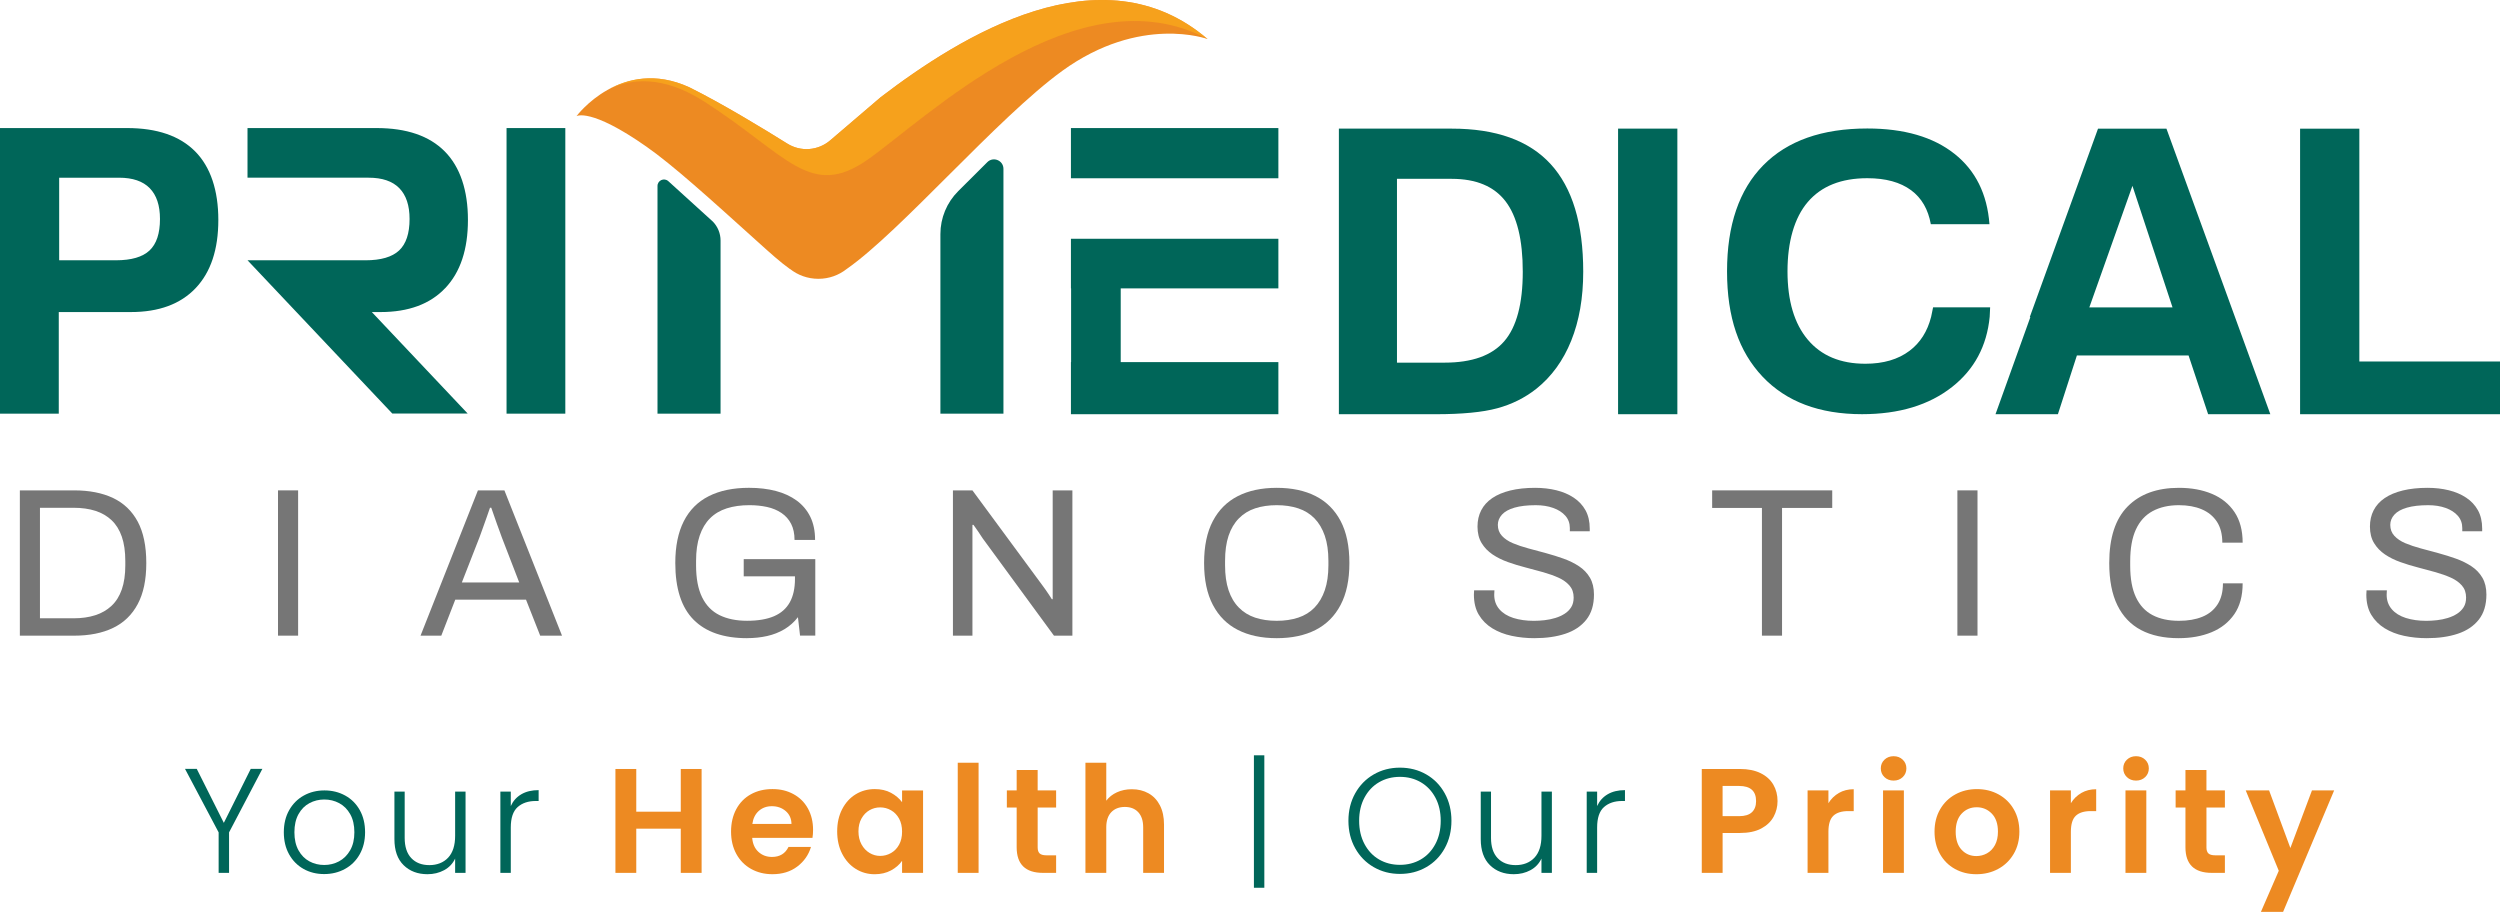 <svg xmlns="http://www.w3.org/2000/svg" xmlns:xlink="http://www.w3.org/1999/xlink" id="Layer_2" data-name="Layer 2" viewBox="0 0 1631.83 595.21"><defs><style>      .cls-1 {        fill: #faa819;      }      .cls-2 {        fill: #ed8a22;      }      .cls-3 {        fill: #767676;      }      .cls-4 {        opacity: .75;      }      .cls-4, .cls-5, .cls-6, .cls-7 {        fill: none;      }      .cls-8 {        fill: #006659;      }      .cls-6 {        clip-path: url(#clippath);      }      .cls-7 {        clip-path: url(#clippath-1);      }    </style><clipPath id="clippath"><rect class="cls-5" x="397.46" width="390.8" height="114.33"></rect></clipPath><clipPath id="clippath-1"><rect class="cls-5" x="397.46" width="390.8" height="114.33"></rect></clipPath></defs><g id="Layer_1-2" data-name="Layer 1"><g><g><path class="cls-3" d="m12.96,414.91v-94.83h35.39c9.95,0,18.43,1.66,25.43,4.98,7,3.32,12.37,8.46,16.11,15.41,3.73,6.96,5.6,15.97,5.6,27.03s-1.87,19.81-5.6,26.82c-3.73,7-9.1,12.19-16.11,15.55-7,3.37-15.48,5.05-25.43,5.05H12.96Zm13.13-11.33h21.98c5.25,0,9.95-.67,14.1-2,4.15-1.33,7.69-3.39,10.64-6.15,2.95-2.76,5.18-6.33,6.7-10.71,1.52-4.38,2.28-9.61,2.28-15.69v-2.76c0-6.27-.76-11.59-2.28-15.97-1.52-4.38-3.73-7.95-6.64-10.71-2.9-2.76-6.43-4.81-10.57-6.15-4.15-1.33-8.89-2-14.24-2h-21.98v72.16Z"></path><path class="cls-3" d="m181.46,414.91v-94.83h13.13v94.83h-13.13Z"></path><path class="cls-3" d="m274.5,414.91l37.46-94.83h17.28l37.6,94.83h-14.24l-9.26-23.5h-46.17l-9.12,23.5h-13.55Zm26.96-34.7h37.46l-11.47-29.72c-.28-.83-.69-1.98-1.24-3.46-.55-1.47-1.15-3.11-1.8-4.91-.65-1.8-1.29-3.64-1.94-5.53-.64-1.89-1.24-3.62-1.8-5.18h-.83c-.65,1.84-1.38,3.96-2.21,6.36-.83,2.4-1.66,4.72-2.49,6.98-.83,2.26-1.52,4.17-2.07,5.74l-11.61,29.72Z"></path><path class="cls-3" d="m487.65,416.56c-15.3,0-26.93-4.01-34.9-12.03-7.97-8.02-11.96-20.37-11.96-37.05,0-10.87,1.84-19.95,5.53-27.23,3.68-7.28,9.12-12.74,16.31-16.38,7.19-3.64,15.94-5.46,26.27-5.46,6.45,0,12.3.69,17.55,2.07,5.25,1.38,9.79,3.48,13.62,6.29,3.82,2.81,6.77,6.34,8.85,10.57,2.07,4.24,3.11,9.26,3.11,15.07h-13.41c0-4.05-.74-7.53-2.21-10.44-1.47-2.9-3.57-5.27-6.29-7.12-2.72-1.84-5.88-3.16-9.47-3.94-3.59-.78-7.42-1.17-11.47-1.17-5.53,0-10.46.69-14.79,2.07-4.33,1.38-7.97,3.55-10.92,6.5-2.95,2.95-5.21,6.73-6.77,11.33-1.57,4.61-2.35,10.09-2.35,16.45v2.9c0,8.57,1.31,15.53,3.94,20.87,2.63,5.35,6.43,9.24,11.4,11.68,4.98,2.44,10.96,3.66,17.97,3.66s12.95-.99,17.55-2.97c4.61-1.98,8.04-5,10.3-9.05,2.26-4.05,3.39-9.17,3.39-15.34v-1.66h-33.45v-11.2h46.72v49.9h-9.95l-1.38-12.03c-2.49,3.23-5.44,5.85-8.85,7.88-3.41,2.03-7.17,3.5-11.27,4.42-4.1.92-8.46,1.38-13.06,1.38Z"></path><path class="cls-3" d="m622.01,414.91v-94.83h12.72l46.03,62.48c.46.55,1.06,1.38,1.8,2.49.74,1.11,1.47,2.19,2.21,3.25.74,1.06,1.33,2,1.8,2.83h.55v-71.05h12.86v94.83h-12.03l-46.58-63.59c-.65-1.01-1.59-2.44-2.83-4.29-1.24-1.84-2.28-3.32-3.11-4.42h-.69v72.3h-12.72Z"></path><path class="cls-3" d="m833.37,416.56c-9.86,0-18.32-1.8-25.37-5.39-7.05-3.59-12.49-9.03-16.31-16.31-3.83-7.28-5.74-16.4-5.74-27.37s1.91-20.2,5.74-27.44c3.82-7.23,9.26-12.65,16.31-16.24,7.05-3.59,15.5-5.39,25.37-5.39s18.31,1.8,25.37,5.39c7.05,3.59,12.49,9.01,16.31,16.24,3.82,7.24,5.74,16.38,5.74,27.44s-1.91,20.09-5.74,27.37c-3.82,7.28-9.26,12.72-16.31,16.31-7.05,3.59-15.51,5.39-25.37,5.39Zm0-11.34c5.16,0,9.84-.69,14.03-2.07,4.19-1.38,7.74-3.57,10.64-6.57,2.9-2.99,5.14-6.77,6.7-11.34s2.35-9.97,2.35-16.24v-2.9c0-6.36-.79-11.82-2.35-16.38s-3.8-8.34-6.7-11.33c-2.9-2.99-6.45-5.18-10.64-6.57-4.19-1.38-8.87-2.07-14.03-2.07s-9.95.69-14.1,2.07c-4.15,1.38-7.7,3.57-10.64,6.57-2.95,3-5.18,6.77-6.71,11.33-1.52,4.56-2.28,10.02-2.28,16.38v2.9c0,6.27.76,11.68,2.28,16.24,1.52,4.56,3.75,8.34,6.71,11.34,2.95,3,6.5,5.18,10.64,6.57,4.15,1.38,8.85,2.07,14.1,2.07Z"></path><path class="cls-3" d="m1001.6,416.56c-5.16,0-10.11-.51-14.86-1.52-4.75-1.01-8.96-2.65-12.65-4.91-3.69-2.26-6.61-5.18-8.78-8.78-2.17-3.59-3.25-8.02-3.25-13.27,0-.46.02-.92.07-1.38.04-.46.07-.92.07-1.38h13.27c0,.28-.02.71-.07,1.31-.05.6-.07,1.13-.07,1.59,0,3.69,1.11,6.82,3.32,9.4,2.21,2.58,5.27,4.49,9.19,5.74,3.92,1.24,8.36,1.87,13.34,1.87,2.21,0,4.54-.14,6.98-.41s4.79-.76,7.05-1.45c2.26-.69,4.29-1.61,6.08-2.76,1.8-1.15,3.22-2.58,4.29-4.29,1.06-1.7,1.59-3.8,1.59-6.29,0-3.13-.9-5.74-2.7-7.81s-4.17-3.78-7.12-5.12c-2.95-1.33-6.29-2.53-10.02-3.59-3.73-1.06-7.58-2.09-11.54-3.11-3.96-1.01-7.81-2.19-11.54-3.52-3.73-1.33-7.07-2.99-10.02-4.98-2.95-1.98-5.32-4.45-7.12-7.4-1.8-2.95-2.7-6.54-2.7-10.78,0-3.96.8-7.51,2.42-10.64,1.61-3.13,4.01-5.78,7.19-7.95,3.18-2.16,7.12-3.82,11.82-4.98,4.7-1.15,10.09-1.73,16.17-1.73,4.98,0,9.61.53,13.89,1.59,4.29,1.06,8.06,2.67,11.33,4.84,3.27,2.17,5.83,4.91,7.67,8.22,1.84,3.32,2.77,7.33,2.77,12.03v1.66h-12.99v-2.07c0-3.13-.97-5.81-2.9-8.02-1.94-2.21-4.59-3.92-7.95-5.12-3.37-1.2-7.17-1.8-11.4-1.8-5.53,0-10.14.53-13.82,1.59-3.69,1.06-6.43,2.58-8.23,4.56-1.8,1.98-2.7,4.22-2.7,6.7,0,2.86.9,5.25,2.7,7.19s4.17,3.53,7.12,4.77c2.95,1.24,6.31,2.37,10.09,3.39,3.78,1.01,7.62,2.05,11.54,3.11,3.92,1.06,7.74,2.26,11.47,3.59,3.73,1.34,7.1,3,10.09,4.98,2.99,1.98,5.37,4.47,7.12,7.46,1.75,3,2.62,6.66,2.62,10.99,0,6.73-1.66,12.19-4.97,16.38-3.32,4.19-7.88,7.26-13.69,9.19-5.81,1.94-12.54,2.9-20.18,2.9Z"></path><path class="cls-3" d="m1150.07,414.91v-83.36h-32.49v-11.47h78.38v11.47h-32.76v83.36h-13.13Z"></path><path class="cls-3" d="m1277.65,414.91v-94.83h13.13v94.83h-13.13Z"></path><path class="cls-3" d="m1422.11,416.56c-9.68,0-17.88-1.77-24.61-5.32-6.73-3.55-11.87-8.94-15.41-16.17-3.55-7.23-5.32-16.43-5.32-27.58,0-16.5,4.01-28.8,12.03-36.91,8.02-8.11,19.17-12.16,33.45-12.16,8.11,0,15.3,1.31,21.56,3.94,6.27,2.63,11.17,6.59,14.72,11.89,3.55,5.3,5.32,11.96,5.32,19.98h-13.27c0-5.53-1.18-10.09-3.53-13.69s-5.64-6.29-9.88-8.09c-4.24-1.8-9.22-2.7-14.93-2.7-6.63,0-12.35,1.29-17.14,3.87-4.79,2.58-8.43,6.57-10.92,11.96-2.49,5.39-3.73,12.33-3.73,20.8v2.9c0,8.39,1.24,15.23,3.73,20.53,2.49,5.3,6.1,9.19,10.85,11.68,4.75,2.49,10.48,3.73,17.21,3.73,5.9,0,10.99-.87,15.28-2.63,4.29-1.75,7.6-4.45,9.95-8.09,2.35-3.64,3.52-8.22,3.52-13.75h12.86c0,8.2-1.82,14.93-5.46,20.18-3.64,5.25-8.59,9.17-14.86,11.75s-13.41,3.87-21.43,3.87Z"></path><path class="cls-3" d="m1584.12,416.56c-5.16,0-10.11-.51-14.86-1.52-4.75-1.01-8.96-2.65-12.65-4.91-3.69-2.26-6.61-5.18-8.78-8.78-2.17-3.59-3.25-8.02-3.25-13.27,0-.46.02-.92.07-1.38.04-.46.07-.92.07-1.38h13.27c0,.28-.02.71-.07,1.31-.05.6-.07,1.13-.07,1.59,0,3.69,1.11,6.82,3.32,9.4,2.21,2.58,5.27,4.49,9.19,5.74,3.92,1.24,8.36,1.87,13.34,1.87,2.21,0,4.54-.14,6.98-.41s4.79-.76,7.05-1.45c2.26-.69,4.29-1.61,6.08-2.76,1.8-1.15,3.22-2.58,4.29-4.29,1.06-1.7,1.59-3.8,1.59-6.29,0-3.13-.9-5.74-2.7-7.81s-4.17-3.78-7.12-5.12c-2.95-1.33-6.29-2.53-10.02-3.59-3.73-1.06-7.58-2.09-11.54-3.11-3.96-1.01-7.81-2.19-11.54-3.52-3.73-1.33-7.07-2.99-10.02-4.98-2.95-1.98-5.32-4.45-7.12-7.4-1.8-2.95-2.7-6.54-2.7-10.78,0-3.96.8-7.51,2.42-10.64,1.61-3.13,4.01-5.78,7.19-7.95,3.18-2.16,7.12-3.82,11.82-4.98,4.7-1.15,10.09-1.73,16.17-1.73,4.98,0,9.61.53,13.89,1.59,4.29,1.06,8.06,2.67,11.33,4.84,3.27,2.17,5.83,4.91,7.67,8.22,1.84,3.32,2.77,7.33,2.77,12.03v1.66h-12.99v-2.07c0-3.13-.97-5.81-2.9-8.02-1.94-2.21-4.59-3.92-7.95-5.12-3.37-1.2-7.17-1.8-11.4-1.8-5.53,0-10.14.53-13.82,1.59-3.69,1.06-6.43,2.58-8.23,4.56-1.8,1.98-2.7,4.22-2.7,6.7,0,2.86.9,5.25,2.7,7.19s4.17,3.53,7.12,4.77c2.95,1.24,6.31,2.37,10.09,3.39,3.78,1.01,7.62,2.05,11.54,3.11,3.92,1.06,7.74,2.26,11.47,3.59,3.73,1.34,7.1,3,10.09,4.98,2.99,1.98,5.37,4.47,7.12,7.46,1.75,3,2.62,6.66,2.62,10.99,0,6.73-1.66,12.19-4.97,16.38-3.32,4.19-7.88,7.26-13.69,9.19-5.81,1.94-12.54,2.9-20.18,2.9Z"></path></g><g><path class="cls-2" d="m574.55,63.69h.01s-32.7,27.95-32.7,27.95c-7.88,6.74-19.2,7.58-27.99,2.07-16.09-10.06-42.46-26.07-63.9-36.73-44.4-20.35-73.6,18.72-73.68,18.84,0,0,9.15-5.71,45.63,19.88,17.51,12.28,40.55,33.16,73.3,62.69,7.33,6.61,14.08,12.72,20.3,17.16.01-.02.04-.03.05-.06,5.1,4.07,11.57,6.5,18.6,6.5s13.33-2.38,18.4-6.35c35.5-24.74,98.36-98.55,140.72-129.32,51.05-37.04,94.96-20.82,94.96-20.82-69.16-59.17-160.88-2.26-213.71,38.17"></path><rect class="cls-8" x="330.64" y="83.59" width="38.36" height="186.42"></rect><path class="cls-8" d="m82.91,83.59H0v186.42h38.36v-66.32h47.08c18.3,0,32.39-5.21,42.27-15.63,9.88-10.41,14.8-25.25,14.8-44.49s-5.04-34.57-15.12-44.73c-10.08-10.18-24.92-15.25-44.48-15.25m14.67,79.93c-4.55,4.25-11.85,6.38-21.89,6.38h-37.07v-53.9h39.1c8.86,0,15.53,2.27,20,6.82,4.47,4.56,6.7,11.26,6.7,20.12,0,9.44-2.27,16.31-6.84,20.57"></path><path class="cls-8" d="m290.63,188.06c9.87-10.41,14.81-25.24,14.81-44.49s-5.05-34.57-15.13-44.73c-10.08-10.18-24.92-15.25-44.49-15.25h-84.26v32.39h63.93s15.14.01,15.14.01c8.86,0,15.53,2.27,20,6.82,4.47,4.56,6.71,11.26,6.71,20.12,0,9.44-2.28,16.31-6.84,20.57-4.55,4.25-11.86,6.4-21.9,6.4h-37.07v-.03h-38.6l.02.03h-1.37l94.5,100.04h49.2l-62.57-66.25h5.64c18.31,0,32.4-5.21,42.26-15.63"></path><rect class="cls-8" x="699.03" y="83.59" width="135.41" height="32.77"></rect><polygon class="cls-8" points="699.03 188.24 699.14 188.24 699.14 236.36 699.03 236.36 699.03 270.37 834.44 270.37 834.44 236.36 731.53 236.36 731.53 188.24 834.44 188.24 834.44 155.85 699.03 155.85 699.03 188.24"></polygon><path class="cls-8" d="m644.46,105.84c-6.37,6.32-12.72,12.67-18.99,18.92-7.46,7.43-11.64,17.5-11.64,28.04v117.21h41.15V110.22c0-5.5-6.63-8.25-10.53-4.38"></path><path class="cls-8" d="m436.22,118.25c-2.71-2.45-7.05-.52-7.05,3.13v148.63h41.16v-113c0-4.61-1.79-9.02-5-12.34l-29.11-26.43Z"></path><g class="cls-4"><g class="cls-6"><g class="cls-7"><path class="cls-1" d="m574.55,63.69h.01s-32.7,27.95-32.7,27.95c-7.88,6.74-19.2,7.58-27.99,2.07-16.09-10.06-42.46-26.07-63.9-36.73-21.67-9.94-39.71-5.72-52.52,1.24,14.11-6.82,35.07-9.36,62.3,8.11,54.07,34.7,68.99,64.15,106.51,37.94,37.53-26.23,137.4-124.02,222-78.76-69.16-59.17-160.88-2.26-213.71,38.17"></path></g></g></g><rect class="cls-8" x="1056.17" y="83.95" width="38.7" height="186.42"></rect><path class="cls-8" d="m947.61,83.95h-73.68v186.42h63.21c17.2,0,30.57-1.28,40.1-3.86,9.54-2.57,18.05-6.81,25.54-12.71,9.95-7.93,17.55-18.38,22.79-31.38,5.24-13,7.85-28.03,7.85-45.06,0-31.39-7.09-54.8-21.26-70.25-14.17-15.45-35.69-23.15-64.56-23.15m34.28,138.77c-8.04,9.33-21.04,13.98-39,13.98h-31.03v-119.98h35.75c15.92,0,27.63,4.9,35.12,14.68,7.5,9.8,11.24,25.11,11.24,45.95s-4.02,36.04-12.08,45.37"></path><polygon class="cls-8" points="1540.02 235.96 1540.02 83.99 1501.34 83.99 1501.34 270.37 1631.83 270.37 1631.83 235.96 1540.02 235.96"></polygon><path class="cls-8" d="m1369.44,83.99l-44.56,123.01h.4l-22.75,63.37h40.73l12.39-38.34h72.9l12.77,38.34h40.6l-67.8-186.38h-44.69Zm-5.67,116.66l28.14-79.34,26.17,79.34h-54.31Z"></path><path class="cls-8" d="m1260.5,206.83c-2.41,9.51-7.09,16.89-14.05,22.13-7.49,5.66-17.11,8.47-28.87,8.47-16.26,0-28.79-5.24-37.6-15.74-8.81-10.49-13.22-25.35-13.22-44.58s4.43-34.96,13.27-45.29c8.86-10.34,21.8-15.5,38.83-15.5,12,0,21.53,2.63,28.61,7.86,6.88,5.11,11.12,12.52,12.84,22.15h38.28c-1.5-19.74-9.09-35.05-22.84-45.93-13.92-11.02-32.88-16.53-56.89-16.53-29.55,0-52.19,8-67.94,24.03-15.75,16.02-23.62,39.1-23.62,69.2s7.72,52.4,23.17,68.74c15.46,16.34,37.11,24.51,64.94,24.51,24.18,0,43.79-5.93,58.81-17.79,14.49-11.42,22.65-26.68,24.52-45.76.05-.43.18-3.57.29-6.18h-37.24c-.54,2.65-1.18,5.77-1.28,6.2"></path></g><g><path class="cls-8" d="m171.27,501.85l-21.76,41.48v26.42h-6.8v-26.42l-21.96-41.48h7.67l17.68,35.26,17.58-35.26h7.58Z"></path><path class="cls-8" d="m198.13,567.18c-3.98-2.23-7.12-5.41-9.42-9.52-2.3-4.11-3.45-8.92-3.45-14.43s1.17-10.31,3.5-14.43c2.33-4.11,5.5-7.29,9.52-9.52,4.01-2.23,8.52-3.35,13.5-3.35s9.5,1.12,13.55,3.35c4.05,2.23,7.22,5.41,9.52,9.52,2.3,4.11,3.45,8.92,3.45,14.43s-1.17,10.23-3.5,14.38c-2.33,4.15-5.54,7.33-9.62,9.57s-8.61,3.35-13.6,3.35-9.47-1.12-13.46-3.35Zm23.17-4.96c2.98-1.59,5.39-3.98,7.24-7.19s2.77-7.14,2.77-11.8-.91-8.6-2.72-11.8c-1.81-3.21-4.21-5.6-7.19-7.19-2.98-1.59-6.22-2.38-9.71-2.38s-6.74.79-9.71,2.38c-2.98,1.59-5.36,3.98-7.14,7.19-1.78,3.21-2.67,7.14-2.67,11.8s.89,8.6,2.67,11.8c1.78,3.21,4.14,5.6,7.09,7.19,2.95,1.59,6.17,2.38,9.67,2.38s6.74-.79,9.71-2.38Z"></path><path class="cls-8" d="m303.88,516.71v53.04h-6.8v-9.33c-1.55,3.3-3.95,5.83-7.19,7.58-3.24,1.75-6.87,2.62-10.88,2.62-6.35,0-11.53-1.96-15.54-5.88-4.02-3.92-6.02-9.6-6.02-17.05v-30.99h6.7v30.21c0,5.77,1.44,10.17,4.32,13.21,2.88,3.04,6.82,4.57,11.8,4.57s9.2-1.62,12.24-4.86c3.04-3.24,4.57-8,4.57-14.28v-28.85h6.8Z"></path><path class="cls-8" d="m340.26,518.46c3.08-1.81,6.85-2.72,11.32-2.72v7.09h-1.85c-4.92,0-8.87,1.33-11.85,3.98-2.98,2.66-4.47,7.09-4.47,13.31v29.63h-6.8v-53.04h6.8v9.42c1.49-3.3,3.77-5.86,6.85-7.67Z"></path><path class="cls-2" d="m457.96,501.94v67.81h-13.6v-28.85h-29.05v28.85h-13.6v-67.81h13.6v27.88h29.05v-27.88h13.6Z"></path><path class="cls-2" d="m530.33,546.92h-39.35c.32,3.89,1.68,6.93,4.08,9.13,2.4,2.2,5.34,3.3,8.84,3.3,5.05,0,8.65-2.17,10.78-6.51h14.67c-1.55,5.18-4.53,9.44-8.94,12.78-4.41,3.34-9.81,5-16.22,5-5.18,0-9.83-1.15-13.94-3.45-4.11-2.3-7.32-5.55-9.62-9.76-2.3-4.21-3.45-9.07-3.45-14.57s1.13-10.46,3.4-14.67c2.27-4.21,5.44-7.45,9.52-9.71,4.08-2.27,8.78-3.4,14.09-3.4s9.7,1.1,13.75,3.3c4.05,2.2,7.19,5.33,9.42,9.38,2.23,4.05,3.35,8.69,3.35,13.94,0,1.94-.13,3.69-.39,5.25Zm-13.7-9.13c-.07-3.5-1.33-6.3-3.79-8.4-2.46-2.1-5.47-3.16-9.03-3.16-3.37,0-6.2,1.02-8.5,3.06-2.3,2.04-3.71,4.87-4.23,8.5h25.55Z"></path><path class="cls-2" d="m549.71,528.17c2.17-4.21,5.12-7.45,8.84-9.71,3.72-2.27,7.88-3.4,12.48-3.4,4.01,0,7.53.81,10.54,2.43,3.01,1.62,5.42,3.66,7.24,6.12v-7.67h13.7v53.82h-13.7v-7.87c-1.75,2.53-4.16,4.61-7.24,6.27-3.08,1.65-6.62,2.48-10.64,2.48-4.53,0-8.66-1.17-12.39-3.5-3.72-2.33-6.67-5.62-8.84-9.86-2.17-4.24-3.25-9.12-3.25-14.62s1.08-10.26,3.25-14.48Zm37.16,6.17c-1.3-2.36-3.04-4.18-5.25-5.44-2.2-1.26-4.57-1.89-7.09-1.89s-4.86.62-7,1.85c-2.14,1.23-3.87,3.03-5.2,5.39-1.33,2.36-1.99,5.17-1.99,8.4s.66,6.07,1.99,8.5c1.33,2.43,3.08,4.29,5.25,5.59,2.17,1.3,4.48,1.94,6.95,1.94s4.89-.63,7.09-1.89c2.2-1.26,3.95-3.08,5.25-5.44,1.29-2.36,1.94-5.2,1.94-8.5s-.65-6.14-1.94-8.5Z"></path><path class="cls-2" d="m638.75,497.86v71.89h-13.6v-71.89h13.6Z"></path><path class="cls-2" d="m677.32,527.11v26.04c0,1.81.44,3.12,1.31,3.93.87.81,2.35,1.21,4.42,1.21h6.31v11.46h-8.55c-11.46,0-17.2-5.57-17.2-16.71v-25.94h-6.41v-11.17h6.41v-13.31h13.7v13.31h12.05v11.17h-12.05Z"></path><path class="cls-2" d="m749.69,517.83c3.17,1.78,5.65,4.41,7.43,7.87,1.78,3.47,2.67,7.63,2.67,12.48v31.57h-13.6v-29.73c0-4.27-1.07-7.56-3.21-9.86-2.14-2.3-5.05-3.45-8.74-3.45s-6.72,1.15-8.89,3.45c-2.17,2.3-3.25,5.59-3.25,9.86v29.73h-13.6v-71.89h13.6v24.77c1.75-2.33,4.08-4.16,6.99-5.49,2.92-1.33,6.15-1.99,9.71-1.99,4.08,0,7.71.89,10.88,2.67Z"></path><path class="cls-8" d="m825.27,579.47h-6.8v-86.46h6.8v86.46Z"></path><path class="cls-8" d="m896.68,566.01c-5.12-2.95-9.15-7.06-12.1-12.34-2.95-5.28-4.42-11.25-4.42-17.92s1.47-12.64,4.42-17.92c2.95-5.28,6.98-9.39,12.1-12.34,5.12-2.95,10.82-4.42,17.1-4.42s12.08,1.47,17.2,4.42c5.12,2.95,9.13,7.06,12.05,12.34,2.92,5.28,4.37,11.25,4.37,17.92s-1.46,12.65-4.37,17.92c-2.91,5.28-6.93,9.39-12.05,12.34-5.12,2.95-10.85,4.42-17.2,4.42s-11.98-1.47-17.1-4.42Zm30.7-5c4.01-2.33,7.19-5.68,9.52-10.06,2.33-4.37,3.5-9.44,3.5-15.2s-1.17-10.82-3.5-15.16c-2.33-4.34-5.51-7.67-9.52-10.01-4.02-2.33-8.55-3.5-13.6-3.5s-9.59,1.17-13.6,3.5c-4.02,2.33-7.19,5.67-9.52,10.01-2.33,4.34-3.5,9.39-3.5,15.16s1.17,10.83,3.5,15.2c2.33,4.37,5.5,7.72,9.52,10.06,4.01,2.33,8.55,3.5,13.6,3.5s9.58-1.17,13.6-3.5Z"></path><path class="cls-8" d="m1012.96,516.71v53.04h-6.8v-9.33c-1.55,3.3-3.95,5.83-7.19,7.58-3.24,1.75-6.87,2.62-10.88,2.62-6.35,0-11.53-1.96-15.54-5.88-4.02-3.92-6.02-9.6-6.02-17.05v-30.99h6.7v30.21c0,5.77,1.44,10.17,4.32,13.21,2.88,3.04,6.82,4.57,11.8,4.57s9.2-1.62,12.24-4.86c3.04-3.24,4.57-8,4.57-14.28v-28.85h6.8Z"></path><path class="cls-8" d="m1049.35,518.46c3.08-1.81,6.85-2.72,11.32-2.72v7.09h-1.85c-4.92,0-8.87,1.33-11.85,3.98-2.98,2.66-4.47,7.09-4.47,13.31v29.63h-6.8v-53.04h6.8v9.42c1.49-3.3,3.77-5.86,6.85-7.67Z"></path><path class="cls-2" d="m1157.67,533.13c-1.72,3.17-4.41,5.73-8.06,7.67-3.66,1.94-8.27,2.91-13.84,2.91h-11.37v26.04h-13.6v-67.81h24.97c5.25,0,9.71.91,13.41,2.72,3.69,1.81,6.46,4.31,8.31,7.48,1.85,3.17,2.77,6.77,2.77,10.78,0,3.63-.86,7.03-2.57,10.2Zm-14.14-2.96c1.81-1.72,2.72-4.13,2.72-7.24,0-6.61-3.69-9.91-11.08-9.91h-10.78v19.72h10.78c3.75,0,6.54-.86,8.35-2.57Z"></path><path class="cls-2" d="m1200.31,517.58c2.82-1.62,6.04-2.43,9.67-2.43v14.28h-3.59c-4.27,0-7.5,1-9.67,3.01-2.17,2.01-3.25,5.51-3.25,10.49v26.81h-13.6v-53.82h13.6v8.35c1.75-2.85,4.03-5.08,6.85-6.7Z"></path><path class="cls-2" d="m1230.04,507.24c-1.59-1.52-2.38-3.42-2.38-5.68s.79-4.16,2.38-5.68c1.59-1.52,3.58-2.28,5.97-2.28s4.39.76,5.97,2.28c1.59,1.52,2.38,3.42,2.38,5.68s-.79,4.16-2.38,5.68c-1.59,1.52-3.58,2.28-5.97,2.28s-4.39-.76-5.97-2.28Zm12.68,8.7v53.82h-13.6v-53.82h13.6Z"></path><path class="cls-2" d="m1276.04,567.18c-4.15-2.3-7.4-5.55-9.76-9.76-2.36-4.21-3.55-9.07-3.55-14.57s1.21-10.36,3.64-14.57c2.43-4.21,5.75-7.46,9.96-9.76,4.21-2.3,8.9-3.45,14.09-3.45s9.88,1.15,14.09,3.45c4.21,2.3,7.53,5.55,9.96,9.76,2.43,4.21,3.64,9.07,3.64,14.57s-1.25,10.36-3.74,14.57c-2.49,4.21-5.86,7.46-10.1,9.76-4.24,2.3-8.99,3.45-14.23,3.45s-9.84-1.15-13.99-3.45Zm20.94-10.2c2.17-1.2,3.9-3,5.2-5.39,1.29-2.4,1.94-5.31,1.94-8.74,0-5.12-1.34-9.05-4.03-11.8-2.69-2.75-5.97-4.13-9.86-4.13s-7.14,1.38-9.76,4.13c-2.62,2.75-3.93,6.69-3.93,11.8s1.28,9.05,3.84,11.8c2.56,2.75,5.78,4.13,9.67,4.13,2.46,0,4.78-.6,6.95-1.8Z"></path><path class="cls-2" d="m1358.57,517.58c2.82-1.62,6.04-2.43,9.67-2.43v14.28h-3.59c-4.27,0-7.5,1-9.67,3.01-2.17,2.01-3.25,5.51-3.25,10.49v26.81h-13.6v-53.82h13.6v8.35c1.75-2.85,4.03-5.08,6.85-6.7Z"></path><path class="cls-2" d="m1388.29,507.24c-1.59-1.52-2.38-3.42-2.38-5.68s.79-4.16,2.38-5.68c1.59-1.52,3.58-2.28,5.97-2.28s4.39.76,5.97,2.28c1.59,1.52,2.38,3.42,2.38,5.68s-.79,4.16-2.38,5.68c-1.59,1.52-3.58,2.28-5.97,2.28s-4.39-.76-5.97-2.28Zm12.68,8.7v53.82h-13.6v-53.82h13.6Z"></path><path class="cls-2" d="m1440.22,527.11v26.04c0,1.81.44,3.12,1.31,3.93.87.81,2.35,1.21,4.42,1.21h6.31v11.46h-8.55c-11.46,0-17.2-5.57-17.2-16.71v-25.94h-6.41v-11.17h6.41v-13.31h13.7v13.31h12.05v11.17h-12.05Z"></path><path class="cls-2" d="m1523.57,515.93l-33.32,79.27h-14.48l11.66-26.81-21.57-52.46h15.25l13.89,37.6,14.09-37.6h14.48Z"></path></g></g></g></svg>